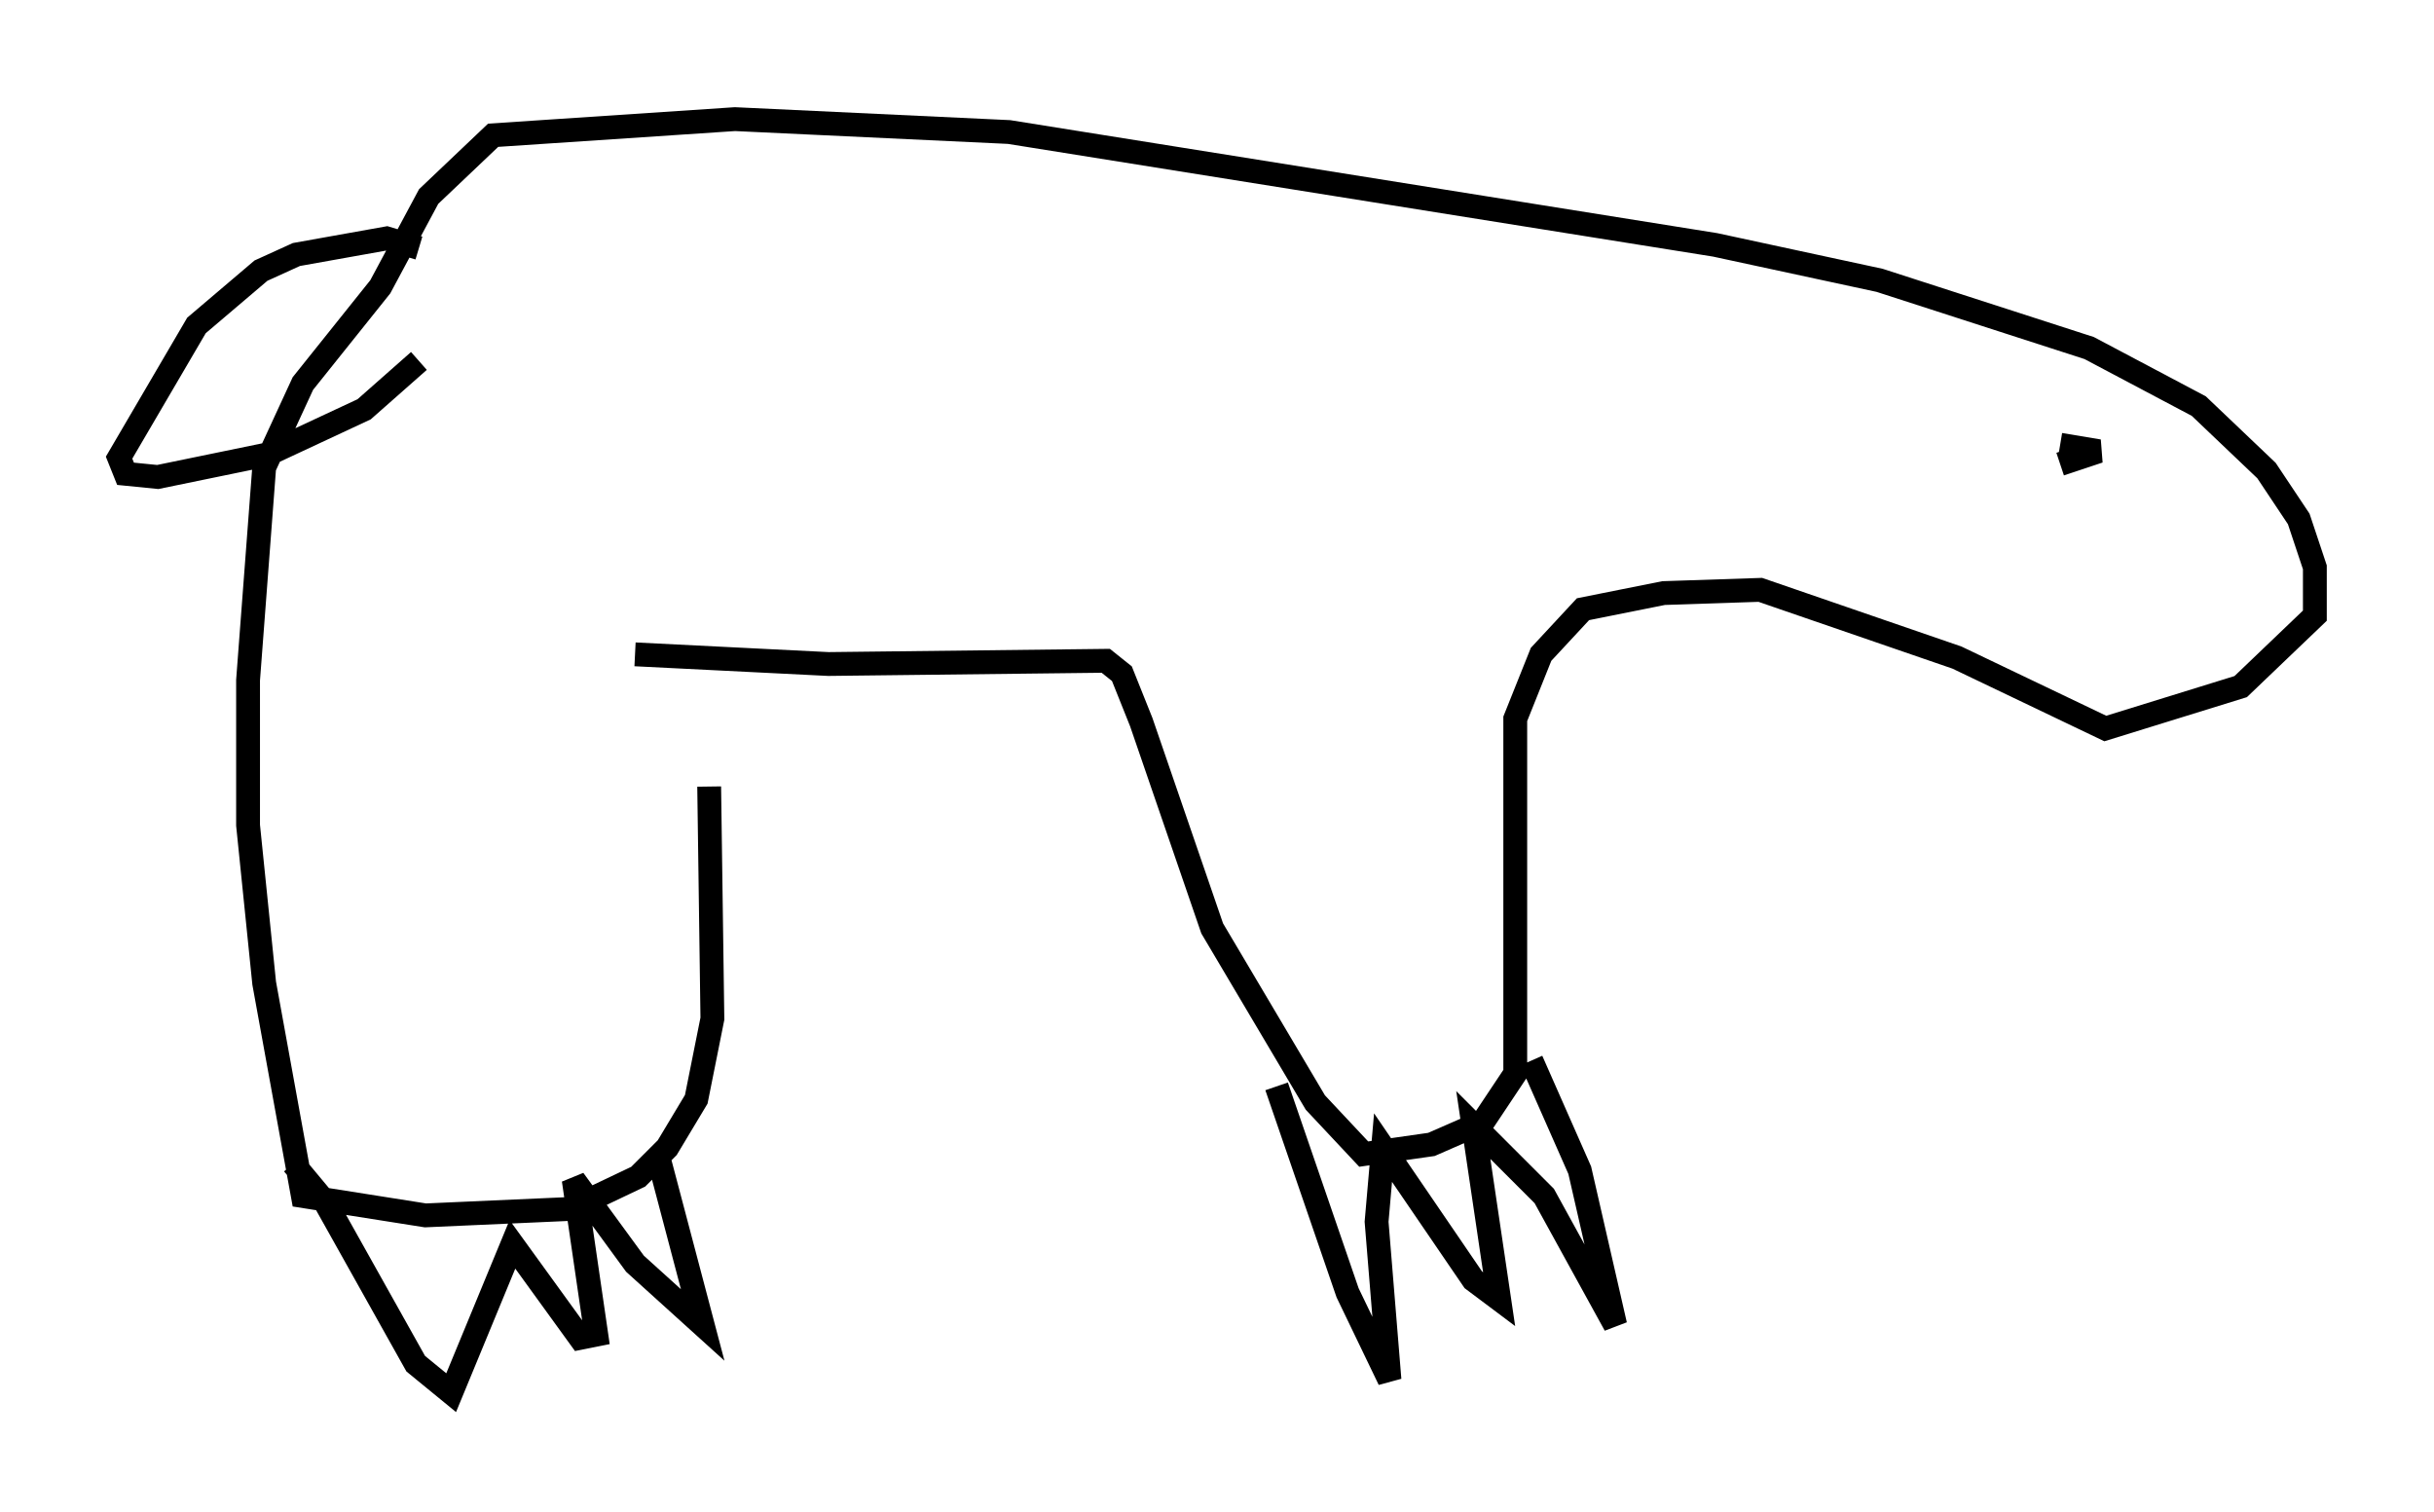 <?xml version="1.0" encoding="utf-8" ?>
<svg baseProfile="full" height="63.45" version="1.1" width="102.151" xmlns="http://www.w3.org/2000/svg" xmlns:ev="http://www.w3.org/2001/xml-events" xmlns:xlink="http://www.w3.org/1999/xlink"><defs /><rect fill="white" height="63.45" width="102.151" x="0" y="0" /><path d="M29.222, 28.139 m0.541, 4.871 l0.135, 9.743 -0.677, 3.383 l-1.218, 2.03 -1.218, 1.218 l-2.842, 1.353 -6.089, 0.271 l-5.142, -0.812 -1.624, -8.931 l-0.677, -6.631 0.0, -6.089 l0.677, -8.931 1.624, -3.518 l3.248, -4.059 2.03, -3.789 l2.706, -2.571 10.149, -0.677 l11.502, 0.541 29.634, 4.736 l6.901, 1.488 8.796, 2.842 l4.601, 2.436 2.842, 2.706 l1.353, 2.03 0.677, 2.03 l0.0, 2.03 -3.112, 2.977 l-5.683, 1.759 -6.225, -2.977 l-8.254, -2.842 -4.059, 0.135 l-3.383, 0.677 -1.759, 1.894 l-1.083, 2.706 0.0, 14.885 l-1.353, 2.03 -2.165, 0.947 l-2.842, 0.406 -2.03, -2.165 l-4.33, -7.307 -2.977, -8.66 l-0.812, -2.03 -0.677, -0.541 l-11.637, 0.135 -8.119, -0.406 m59.81, -7.984 l1.624, -0.541 -1.624, -0.271 m-22.192, 25.845 l2.03, 4.601 1.488, 6.495 l-2.977, -5.413 -2.977, -2.977 l1.083, 7.307 -1.083, -0.812 l-3.789, -5.548 -0.271, 3.112 l0.541, 6.631 -1.759, -3.654 l-2.977, -8.66 m-25.981, 2.842 l1.894, 7.172 -2.842, -2.571 l-2.571, -3.518 0.947, 6.495 l-0.677, 0.135 -2.842, -3.924 l-2.571, 6.225 -1.488, -1.218 l-3.789, -6.766 -1.353, -1.624 m5.277, -38.43 l-1.353, -0.406 -3.789, 0.677 l-1.488, 0.677 -2.706, 2.3 l-3.248, 5.548 0.271, 0.677 l1.353, 0.135 4.601, -0.947 l4.059, -1.894 2.3, -2.03 " fill="none" stroke="black" stroke-width="1" /></svg>